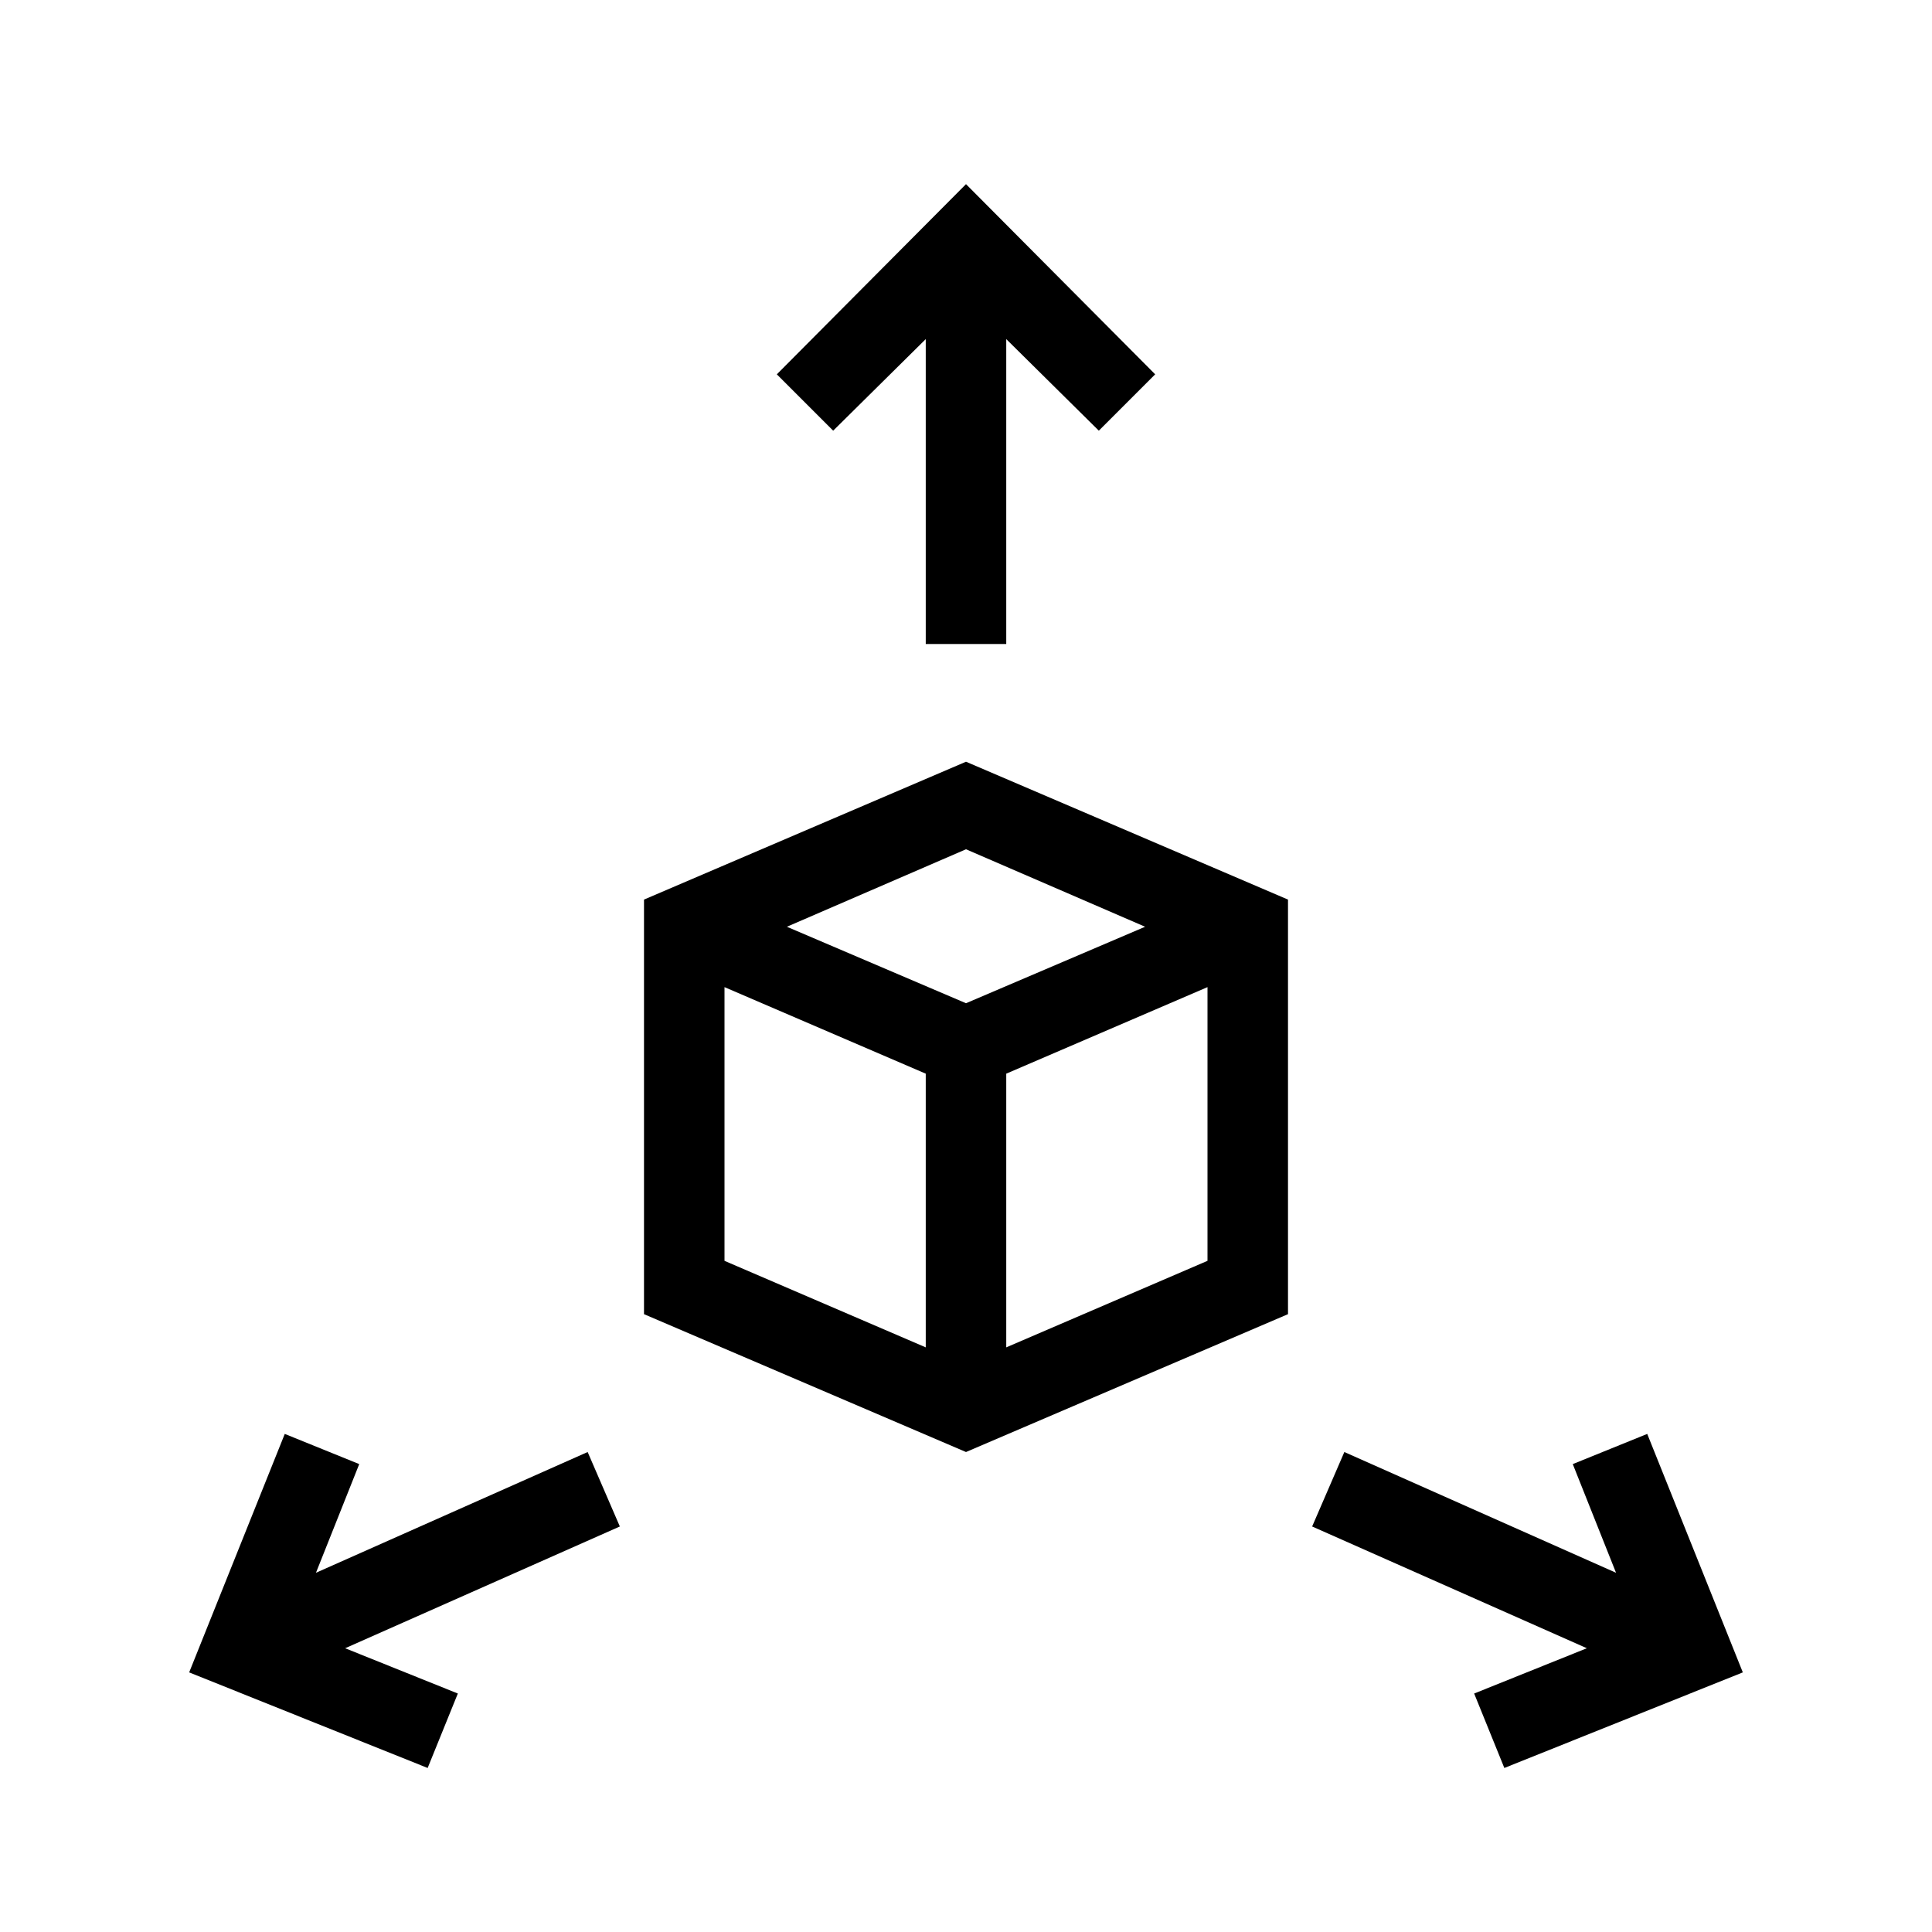 <?xml version="1.0" encoding="UTF-8"?>
<svg xmlns="http://www.w3.org/2000/svg" viewBox="0 0 192 192"><path d="M64 89.4v41.2l32 13.7 32-13.7V89.4L96 75.7 64 89.4zm49.8 2.7L96 99.7l-17.8-7.6L96 84.4l17.8 7.7zm-41.8 6l20 8.6v27.2l-20-8.6V98.1zm28 35.8v-27.2l20-8.6v27.2l-20 8.6zM58.4 144.3l-27 12 4.3-10.8-7.4-3-9.5 23.7 23.7 9.5 3-7.4-11.2-4.5 27.3-12.1zM92 33.7V64h8V33.7l9.2 9.1 5.6-5.6L96 18.3 77.2 37.2l5.6 5.6zM163.7 142.5l-7.4 3 4.3 10.8-27-12-3.2 7.4 27.3 12.1-11.2 4.5 3 7.4 23.7-9.5z" fill="rgba(0,0,0,1)"/></svg>
